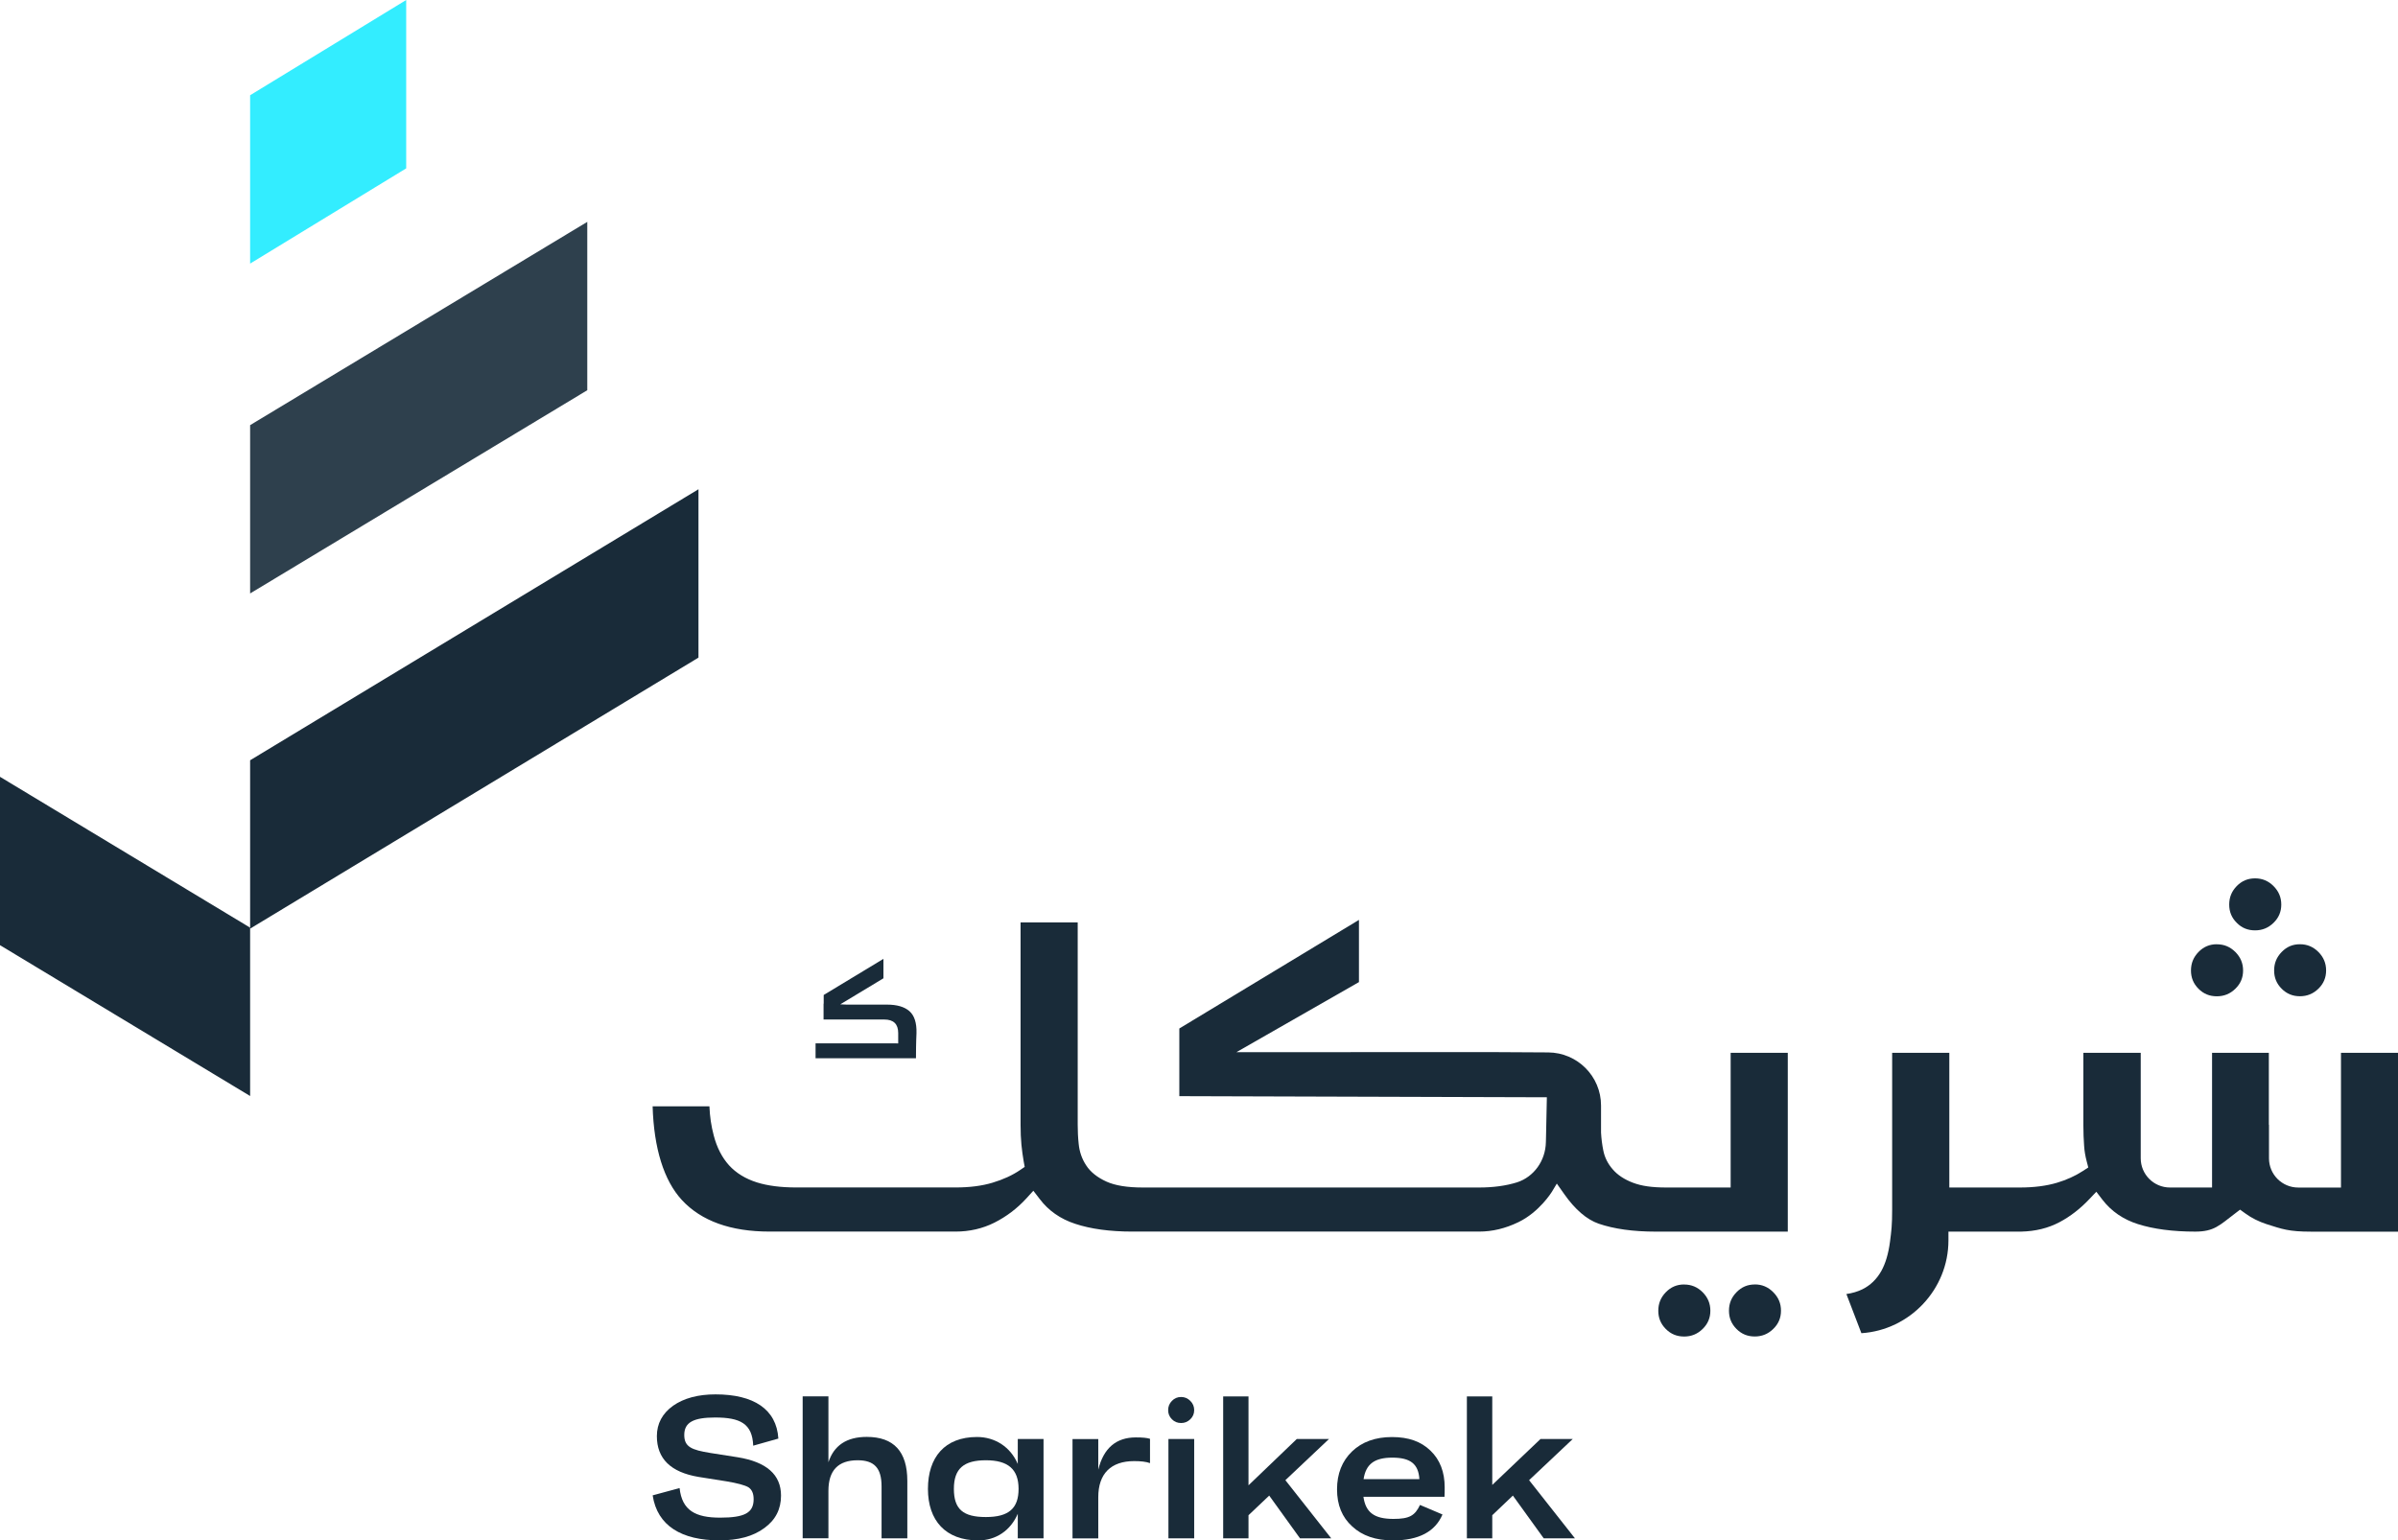 <?xml version="1.0" encoding="UTF-8"?>
<svg id="Layer_1" xmlns="http://www.w3.org/2000/svg" version="1.1" viewBox="0 0 513.02 329.65">
  <!-- Generator: Adobe Illustrator 29.1.0, SVG Export Plug-In . SVG Version: 2.1.0 Build 142)  -->
  <defs>
    <style>
      .st0 {
        fill: #2e404d;
      }

      .st1 {
        fill: #192b39;
      }

      .st2 {
        fill: #33edff;
      }
    </style>
  </defs>
  <polygon class="st1" points="53.51 234.55 0 202.27 0 166.24 53.51 198.52 53.51 234.55"/>
  <polygon class="st1" points="53.51 198.73 149.43 140.73 149.43 104.7 53.51 162.7 53.51 198.73"/>
  <polygon class="st0" points="53.51 127 125.64 83.51 125.64 47.48 53.51 90.98 53.51 127"/>
  <polygon class="st2" points="53.51 56.41 86.9 36.03 86.9 0 53.51 20.38 53.51 56.41"/>
  <g>
    <path class="st1" d="M195.96,226.48c0-3.49.11-5.19.11-5.39.06-2.2-.45-3.76-1.51-4.7-1.06-.93-2.66-1.4-4.79-1.4h-8.62l-1.38-.06,9.23-5.57v-4.16l-12.78,7.73v1.86h-.03s0,3.39,0,3.39h12.98c2,0,2.99.97,2.99,2.9v2.21c-.97,0-1.3-.01-1.9-.01h-15.78v3.19h21.48Z"/>
    <path class="st1" d="M349.35,253.11c-1.86-.71-3.32-1.68-4.34-2.88-1.04-1.19-1.72-2.55-2.01-4.05-.25-1.23-.41-2.51-.48-3.81v-5.79c0-6.25-5.06-11.32-11.31-11.36l-12.5-.07-54.2.02,26.22-15v-13.31l-38.43,23.24v14.48l78.63.24-.18,8.52-.03,1.1c-.08,3.96-2.56,7.41-6.16,8.58-2.37.74-5.08,1.11-8.13,1.11h-71.9c-3.36,0-5.92-.41-7.81-1.26-1.96-.89-3.45-2.07-4.36-3.5-.9-1.36-1.43-2.91-1.59-4.58-.15-1.36-.21-2.75-.21-4.12v-43.28h-12.22v43.37c0,1.56.06,2.94.18,4.22.13,1.27.29,2.47.48,3.54l.22,1.2-1,.68c-1.63,1.11-3.6,2.02-5.88,2.7-2.25.68-4.9,1.02-7.88,1.02h-34.16c-3.25,0-6.06-.36-8.36-1.08-2.44-.77-4.46-2-5.98-3.67-1.49-1.66-2.6-3.8-3.27-6.39-.54-2.05-.82-3.97-.92-6.23h-12.15c.26,8.99,2.42,15.91,6.27,20.07,4.14,4.47,10.44,6.74,18.71,6.74h39.86c2.96,0,5.74-.64,8.26-1.9,2.58-1.3,4.88-3.04,6.84-5.18l1.51-1.66,1.37,1.78c1.88,2.49,4.43,4.27,7.59,5.3,3.31,1.1,7.41,1.66,12.19,1.66h74.2c2.85,0,5.61-.66,8.41-2.01,4.51-2.17,7.13-6.44,7.16-6.48l1.07-1.78,1.58,2.24c2.34,3.33,4.82,5.45,7.37,6.34,3.26,1.12,7.35,1.7,12.17,1.7h28.29v-38.27h-12.22v28.83h-13.77c-3.04,0-5.3-.32-7.12-1.02"/>
    <path class="st1" d="M485.39,240.69v-15.39h-12.15v28.83s-9.01,0-9.01,0c-3.45,0-6.25-2.8-6.25-6.25v-22.58h-12.27v15.57c0,1.52.06,2.99.16,4.36.07,1.09.25,2.17.55,3.3l.34,1.31-1.13.74c-1.65,1.07-3.52,1.92-5.56,2.53-2.28.68-4.95,1.02-7.92,1.02h-15.12v-28.83h-12.23v33.55c0,3.32-.16,4.58-.46,6.87-.33,2.54-.95,4.65-1.86,6.28-.99,1.76-2.35,3.08-4.06,3.92-.98.48-2.12.82-3.41,1.01l3.21,8.38c10.35-.67,18.62-9.38,18.62-19.86v-1.88h15.54c3.08-.07,5.79-.73,8.24-2.03,2.27-1.2,4.4-2.85,6.34-4.9l1.52-1.6,1.34,1.75c1.89,2.44,4.43,4.18,7.55,5.17,3.36,1.07,7.49,1.61,12.27,1.61,4.03,0,5.18-1.34,8.48-3.85l1.11-.85,1.14.82c1.35.99,2.88,1.74,4.53,2.28,3.36,1.07,4.76,1.61,9.54,1.61h18.61v-38.27h-12.23v28.83h-9.15c-3.45,0-6.25-2.8-6.25-6.25v-7.19Z"/>
    <path class="st1" d="M486.39,189.62c-1.11-1.11-2.41-1.65-3.95-1.65s-2.83.54-3.91,1.64c-1.09,1.12-1.62,2.41-1.62,3.97s.53,2.83,1.62,3.91c1.07,1.09,2.36,1.61,3.91,1.61s2.84-.53,3.96-1.62c1.11-1.09,1.65-2.37,1.65-3.9s-.54-2.84-1.66-3.96"/>
    <path class="st1" d="M496,203.73c-1.11-1.11-2.4-1.66-3.96-1.66s-2.82.54-3.9,1.65c-1.09,1.12-1.62,2.41-1.62,3.96s.53,2.83,1.61,3.91c1.09,1.09,2.37,1.61,3.91,1.61s2.84-.53,3.96-1.62c1.1-1.08,1.64-2.36,1.64-3.9s-.54-2.84-1.65-3.96"/>
    <path class="st1" d="M474.26,202.07c-1.54,0-2.83.54-3.91,1.65-1.09,1.12-1.62,2.42-1.62,3.97s.53,2.82,1.61,3.91c1.09,1.09,2.37,1.61,3.92,1.61s2.86-.53,3.97-1.62c1.11-1.08,1.65-2.36,1.65-3.9s-.54-2.84-1.65-3.96c-1.12-1.11-2.41-1.65-3.96-1.65"/>
    <path class="st1" d="M375.42,274.88c-1.54,0-2.83.54-3.91,1.65-1.09,1.11-1.62,2.41-1.62,3.96s.53,2.82,1.61,3.91c1.08,1.09,2.37,1.61,3.91,1.61s2.85-.53,3.96-1.62c1.11-1.08,1.65-2.36,1.65-3.9s-.54-2.84-1.66-3.96c-1.11-1.12-2.41-1.66-3.95-1.66"/>
    <path class="st1" d="M360.3,274.88c-1.54,0-2.83.54-3.91,1.65-1.09,1.12-1.62,2.42-1.62,3.97s.53,2.82,1.61,3.91c1.09,1.09,2.37,1.61,3.92,1.61s2.84-.53,3.96-1.62c1.1-1.08,1.65-2.36,1.65-3.9s-.54-2.84-1.65-3.96c-1.11-1.11-2.41-1.65-3.95-1.65"/>
    <path class="st1" d="M139.62,320.01l5.77-1.56c.52,4.82,3.43,6.33,8.68,6.33s7.16-1.04,7.16-3.95c0-1.26-.39-2.08-1.13-2.56-.77-.44-2.34-.87-4.68-1.26l-5.99-.95c-5.94-1-8.9-3.9-8.9-8.72,0-2.69,1.18-4.86,3.47-6.51,2.3-1.61,5.33-2.43,9.08-2.43,8.15,0,13.05,3.16,13.44,9.46l-5.38,1.52c-.18-4.73-2.78-6.03-8.15-6.03-4.56,0-6.6,1-6.6,3.73,0,2.56,1.56,3.21,5.59,3.86l5.86.92c6.16,1,9.25,3.73,9.25,8.2,0,2.91-1.17,5.2-3.56,6.94-2.39,1.78-5.59,2.64-9.63,2.64-8.03,0-13.28-3.08-14.27-9.63"/>
    <path class="st1" d="M194.11,316.93v12.28h-5.51v-11.11c0-3.99-1.61-5.6-5.12-5.6-4.16,0-6.25,2.17-6.25,6.55v10.15h-5.51v-30.37h5.51v14.1c1.17-3.6,3.9-5.43,8.2-5.43,5.78,0,8.68,3.13,8.68,9.42"/>
    <path class="st1" d="M217.91,318.62c0-4.21-2.26-6.12-6.99-6.12s-6.85,1.78-6.85,6.12,1.95,6.03,6.85,6.03,6.99-1.86,6.99-6.03M217.74,307.95h5.51v21.26h-5.51v-5.25c-1.56,3.6-4.68,5.69-8.46,5.69-6.98,0-10.76-4.25-10.76-11.02s3.6-11.11,10.5-11.11c3.86,0,7.16,2.13,8.72,5.77v-5.34Z"/>
    <path class="st1" d="M246.03,307.91v5.2c-.83-.3-1.95-.43-3.39-.43-4.98,0-7.68,2.69-7.68,7.73v8.81h-5.51v-21.26h5.51v6.55c1.13-4.6,3.82-6.9,8.03-6.9,1.43,0,2.42.09,3.04.3"/>
    <path class="st1" d="M252.68,298.96c-.78,0-1.42.27-1.96.83-.55.56-.81,1.21-.81,1.98s.26,1.41.81,1.96c.54.54,1.18.8,1.96.8s1.41-.26,1.98-.81c.55-.54.82-1.18.82-1.95s-.27-1.42-.83-1.98c-.56-.56-1.2-.83-1.97-.83M249.97,307.95h5.51v21.26h-5.51v-21.26Z"/>
    <polygon class="st1" points="278.12 329.21 271.53 320.06 267.1 324.26 267.1 329.21 261.68 329.21 261.68 298.84 267.1 298.84 267.1 317.86 277.43 307.95 284.32 307.95 274.99 316.76 284.8 329.21 278.12 329.21"/>
    <path class="st1" d="M291.73,316.54h11.93c-.21-3.29-1.95-4.6-5.81-4.6s-5.64,1.43-6.13,4.6M309.05,320.32h-17.36c.47,3.34,2.3,4.73,6.42,4.73,3.42,0,4.6-.7,5.68-2.99l4.81,2.04c-1.56,3.68-5.08,5.55-10.58,5.55-3.69,0-6.6-1-8.73-2.99-2.17-1.95-3.25-4.6-3.25-7.94s1.09-6.07,3.21-8.11c2.13-2.04,4.98-3.08,8.54-3.08s6.21.95,8.24,2.91c2.04,1.95,3.04,4.6,3.04,7.85,0,.78,0,1.48-.04,2.04"/>
    <polygon class="st1" points="330.26 329.21 323.66 320.06 319.25 324.26 319.25 329.21 313.82 329.21 313.82 298.84 319.25 298.84 319.25 317.78 329.57 307.95 336.47 307.95 327.13 316.76 336.94 329.21 330.26 329.21"/>
  </g>
</svg>